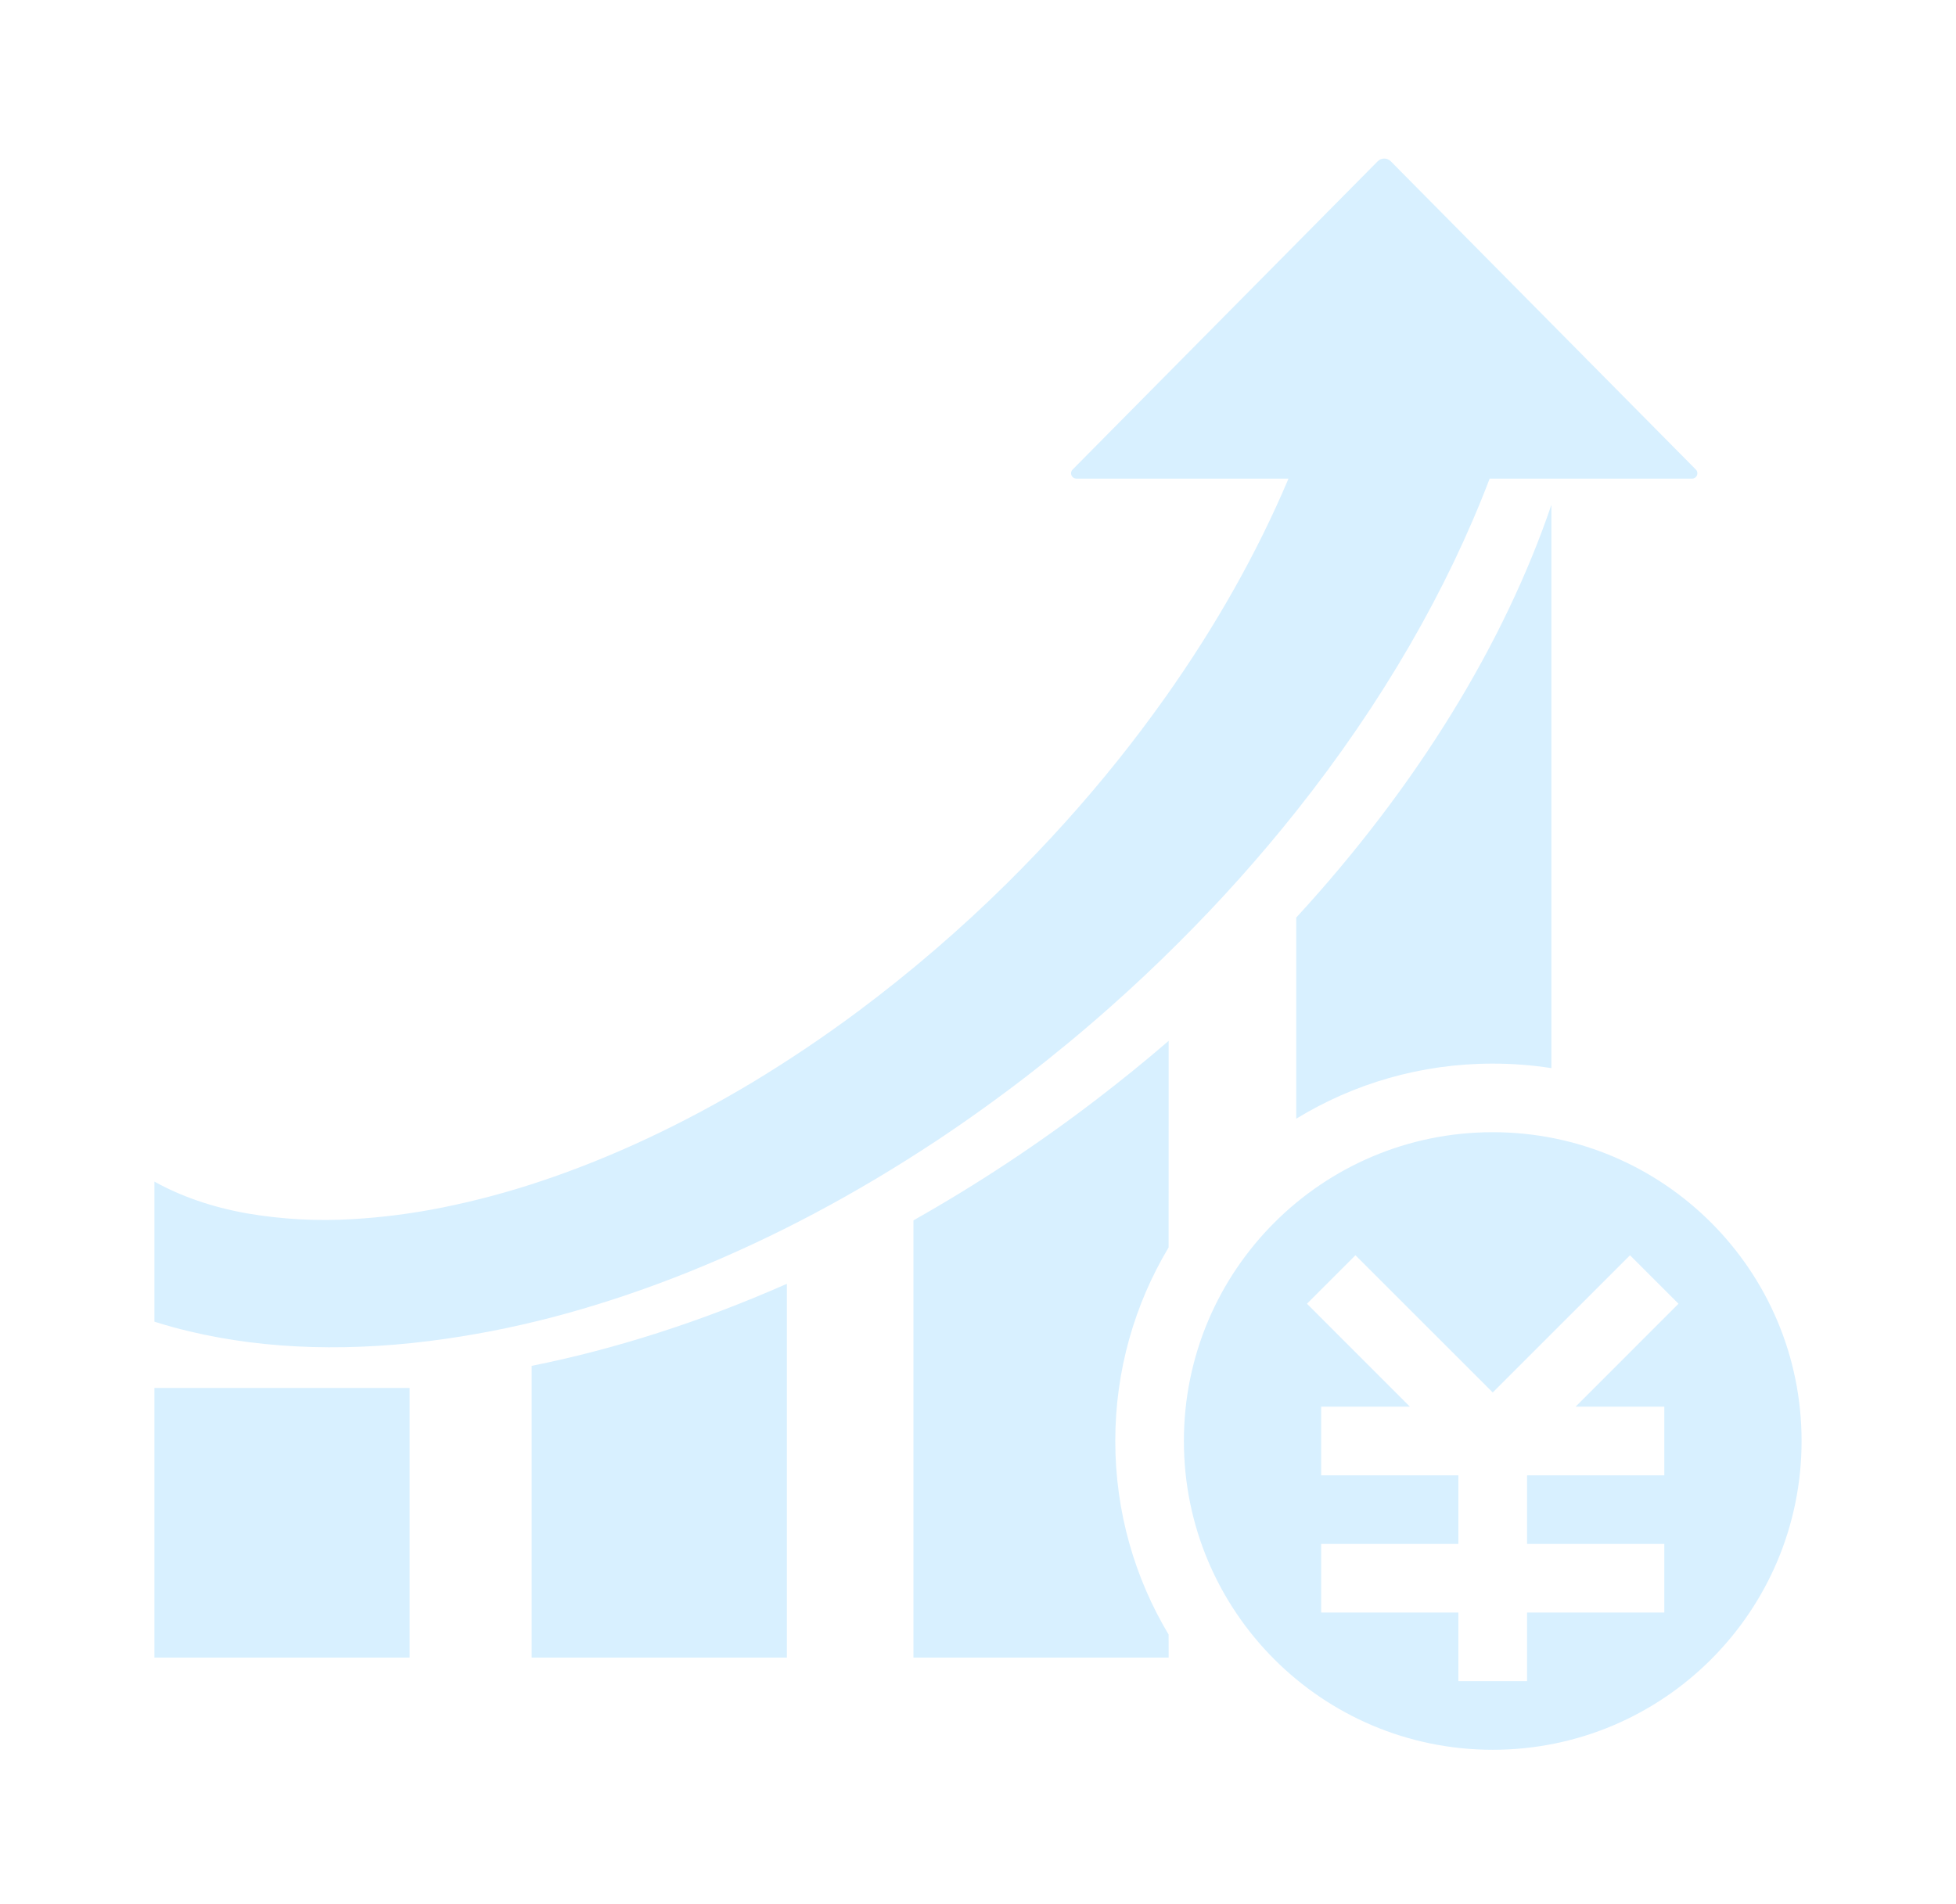 <?xml version="1.0" encoding="UTF-8"?><svg version="1.1" width="38px" height="37px" viewBox="0 0 38.0 37.0" xmlns="http://www.w3.org/2000/svg" xmlns:xlink="http://www.w3.org/1999/xlink"><defs><clipPath id="i0"><path d="M1920,0 L1920,1080 L0,1080 L0,0 L1920,0 Z"></path></clipPath><filter id="i1" x="-11.765%" y="-12.151%" filterUnits="userSpaceOnUse" width="111.765%" height="112.151%"><feDropShadow stdDeviation="0" dx="-2" dy="-2" flood-color="#465973"></feDropShadow></filter><clipPath id="i2"><path d="M26,18.919 C29.314,18.919 32,21.605 32,24.919 C32,28.233 29.314,30.919 26,30.919 C22.686,30.919 20,28.233 20,24.919 C20,21.605 22.686,18.919 26,18.919 Z M28.667,21.31 L26,23.976 L23.333,21.31 L22.391,22.252 L24.39,24.252 L22.667,24.252 L22.667,25.586 L25.333,25.586 L25.333,26.919 L22.667,26.919 L22.667,28.252 L25.333,28.252 L25.333,29.586 L26.667,29.586 L26.667,28.252 L29.333,28.252 L29.333,26.919 L26.667,26.919 L26.667,25.586 L29.333,25.586 L29.333,24.252 L27.61,24.252 L29.609,22.252 L28.667,21.31 Z M19.704,17.144 L19.703,21.158 C19.045,22.258 18.667,23.544 18.667,24.919 C18.667,26.294 19.045,27.581 19.703,28.68 L19.704,29.128 L14.746,29.128 L14.746,20.632 C15.982,19.934 17.168,19.151 18.295,18.288 C18.781,17.916 19.251,17.535 19.704,17.144 Z M12.287,21.865 L12.287,29.128 L7.329,29.128 L7.329,23.459 C8.94,23.137 10.611,22.604 12.287,21.865 Z M4.958,23.889 L4.958,29.128 L0,29.128 L0,23.889 L4.958,23.889 Z M24.019,0.053 L29.946,6.043 C29.976,6.073 29.984,6.117 29.968,6.156 C29.952,6.194 29.915,6.219 29.873,6.219 L25.94,6.219 C25.12,8.374 23.855,10.576 22.187,12.676 C21.472,13.576 20.704,14.433 19.889,15.244 C19.466,15.667 19.025,16.082 18.567,16.488 C17.505,17.43 16.38,18.297 15.198,19.082 C14.413,19.601 13.625,20.071 12.834,20.491 C11.216,21.35 9.588,22.003 8.005,22.441 C7.235,22.654 6.453,22.819 5.663,22.933 C3.877,23.192 2.188,23.149 0.681,22.789 C0.449,22.734 0.222,22.671 0,22.601 L0,19.879 C0.521,20.168 1.116,20.373 1.785,20.494 C2.467,20.612 3.16,20.65 3.85,20.608 C4.441,20.574 5.028,20.497 5.607,20.38 C6.262,20.247 6.907,20.074 7.54,19.86 C8.901,19.403 10.281,18.755 11.643,17.935 C12.329,17.52 13.013,17.06 13.675,16.567 C14.697,15.804 15.664,14.972 16.571,14.075 C16.958,13.691 17.334,13.297 17.699,12.892 C18.388,12.127 19.033,11.323 19.629,10.483 C20.622,9.084 21.43,7.645 22.032,6.219 L17.91,6.219 C17.868,6.218 17.831,6.193 17.815,6.155 C17.8,6.116 17.808,6.072 17.838,6.043 L23.765,0.053 C23.835,-0.018 23.949,-0.018 24.019,0.053 Z M27.14,6.727 L27.14,17.674 C26.768,17.616 26.388,17.586 26,17.586 C24.601,17.586 23.294,17.977 22.182,18.657 L22.182,14.749 C24.535,12.19 26.228,9.41 27.14,6.727 Z"></path></clipPath><linearGradient id="i3" x1="16px" y1="3.81107233e-31px" x2="16px" y2="30.919px" gradientUnits="userSpaceOnUse"><stop stop-color="#D8F0FF" offset="0%"></stop><stop stop-color="#D8F0FF" offset="100%"></stop></linearGradient></defs><g clip-path="url(#i0)" transform="translate(-35.0 -179.0)"><g transform="translate(20 177.0)"><g transform="translate(18 5.081)"><g filter="url(#i1)"><g transform=""><g clip-path="url(#i2)"><polygon points="0,6.9388939e-18 32,6.9388939e-18 32,30.919 0,30.919 0,6.9388939e-18" stroke="none" fill="url(#i3)"></polygon></g></g></g></g></g></g></svg>